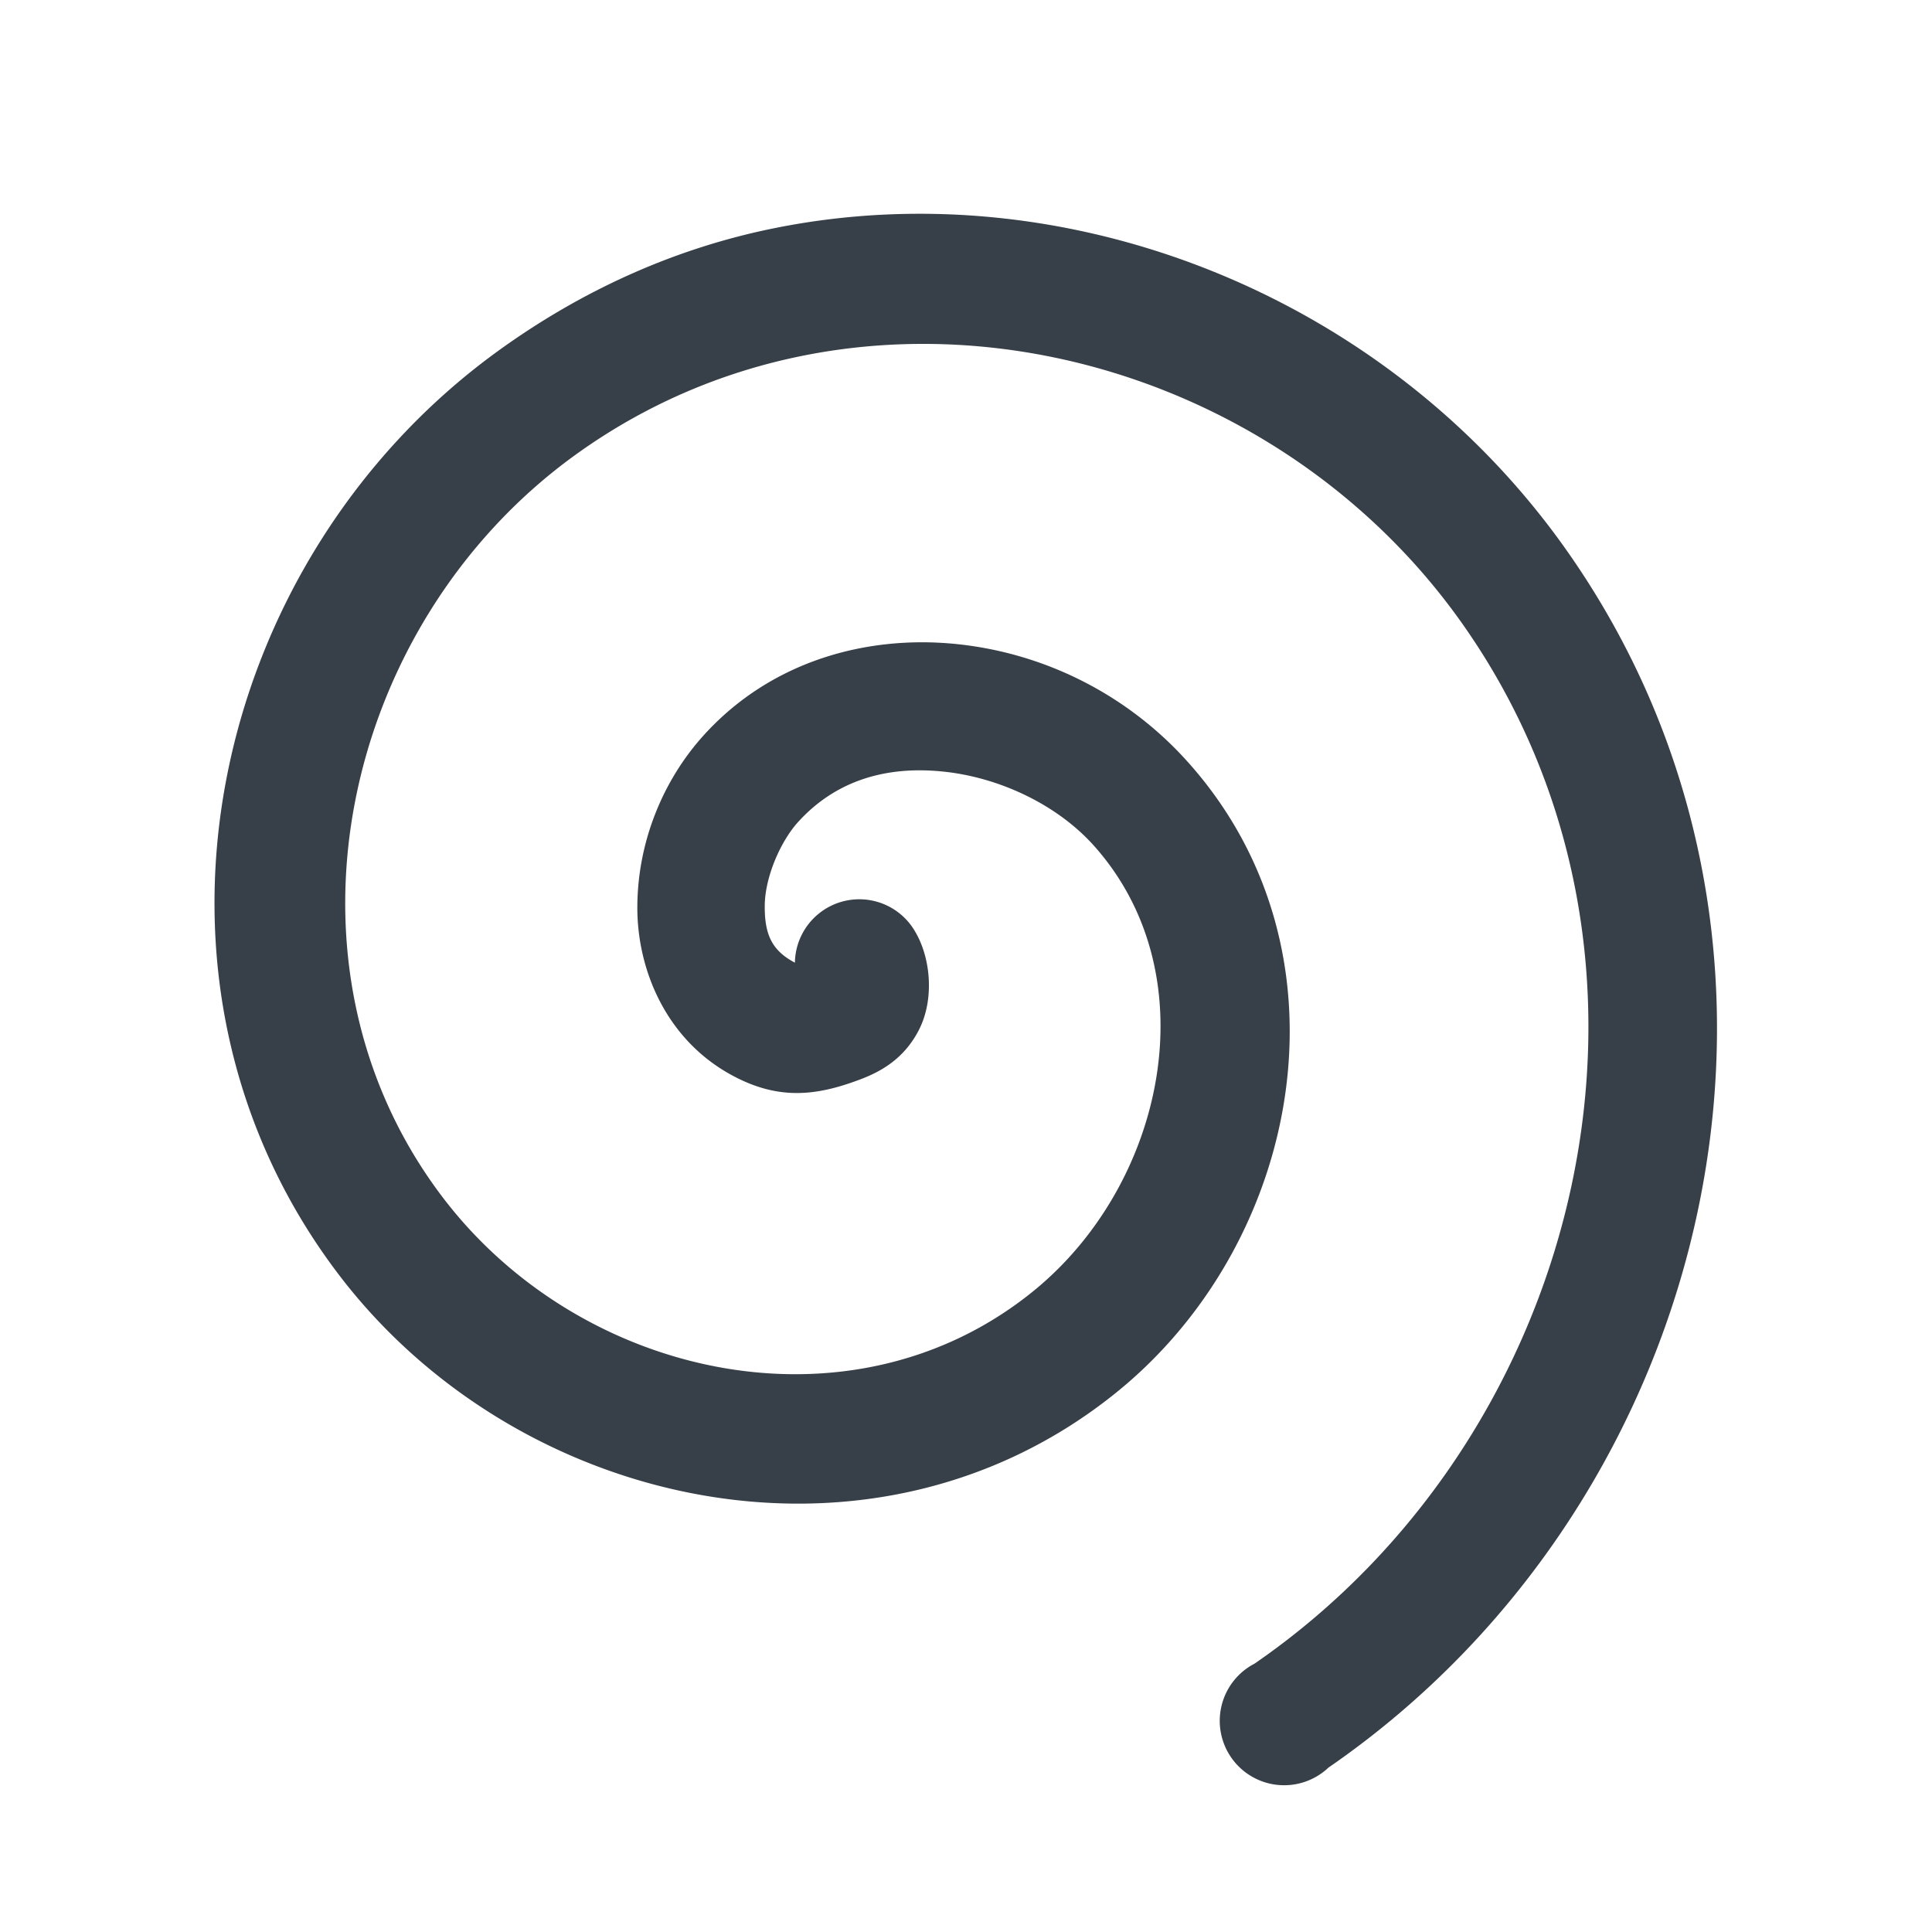 <?xml version="1.0" encoding="UTF-8" standalone="no"?>
<!-- Created with Inkscape (http://www.inkscape.org/) -->
<svg xmlns:dc="http://purl.org/dc/elements/1.1/" xmlns:cc="http://creativecommons.org/ns#" xmlns:rdf="http://www.w3.org/1999/02/22-rdf-syntax-ns#" xmlns:svg="http://www.w3.org/2000/svg" xmlns="http://www.w3.org/2000/svg" xmlns:sodipodi="http://sodipodi.sourceforge.net/DTD/sodipodi-0.dtd" xmlns:inkscape="http://www.inkscape.org/namespaces/inkscape" version="1.0" width="18" height="18" id="svg2" inkscape:version="0.48.3.1 r9886" sodipodi:docname="draw-spiral.svg">
  <sodipodi:namedview pagecolor="#ffffff" bordercolor="#666666" borderopacity="1" objecttolerance="10" gridtolerance="10" guidetolerance="10" inkscape:pageopacity="0" inkscape:pageshadow="2" inkscape:window-width="1920" inkscape:window-height="1023" id="namedview32" showgrid="true" inkscape:zoom="22.627418" inkscape:cx="7.273999" inkscape:cy="11.834393" inkscape:window-x="-10" inkscape:window-y="35" inkscape:window-maximized="1" inkscape:current-layer="svg2" inkscape:snap-bbox="true" inkscape:bbox-paths="true" inkscape:bbox-nodes="true" inkscape:snap-bbox-edge-midpoints="true" inkscape:snap-bbox-midpoints="true" inkscape:object-paths="true" inkscape:snap-intersection-paths="true" inkscape:object-nodes="true" inkscape:snap-smooth-nodes="true" inkscape:snap-midpoints="true" inkscape:snap-object-midpoints="true" inkscape:snap-center="true" fit-margin-top="0" fit-margin-left="0" fit-margin-right="0" fit-margin-bottom="0" inkscape:snap-global="false">
    <inkscape:grid type="xygrid" id="grid3218" empspacing="5" visible="true" enabled="true" snapvisiblegridlinesonly="true" originx="-11px" originy="18px"/>
  </sodipodi:namedview>
  <defs id="defs4"/>
  <path inkscape:connector-curvature="0" id="path3883" d="M 6.219,1.125 C 5.307,1.308 4.43,1.695 3.625,2.281 0.945,4.233 0.073,8.136 2.156,10.875 c 1.676,2.203 4.994,2.923 7.25,1.094 1.726,-1.399 2.246,-4.108 0.656,-5.875 C 9.501,5.47 8.73,5.083 7.906,5 7.082,4.917 6.192,5.153 5.562,5.844 5.174,6.27 4.943,6.844 4.938,7.438 4.932,8.031 5.207,8.7 5.844,9.031 6.263,9.25 6.609,9.208 7,9.062 7.196,8.99 7.421,8.871 7.562,8.594 7.704,8.316 7.674,7.936 7.531,7.688 a 0.6,0.6 0 0 0 -1.125,0.281 C 6.191,7.856 6.123,7.706 6.125,7.438 6.127,7.169 6.274,6.835 6.438,6.656 6.795,6.264 7.267,6.136 7.781,6.188 8.296,6.239 8.838,6.487 9.188,6.875 10.27,8.079 9.858,10.032 8.625,11.031 6.938,12.399 4.415,11.852 3.125,10.156 1.477,7.989 2.182,4.824 4.344,3.25 6.99,1.324 10.769,2.181 12.625,4.812 14.828,7.936 13.789,12.364 10.688,14.5 a 0.6,0.6 0 1 0 0.688,0.969 C 15.009,12.967 16.202,7.823 13.594,4.125 11.924,1.757 8.955,0.575 6.219,1.125 z" style="font-size:medium;font-style:normal;font-variant:normal;font-weight:normal;font-stretch:normal;text-indent:0;text-align:start;text-decoration:none;line-height:normal;letter-spacing:normal;word-spacing:normal;text-transform:none;direction:ltr;block-progression:tb;writing-mode:lr-tb;text-anchor:start;baseline-shift:baseline;color:#000000;fill:#27303a;fill-opacity:0.923;stroke:none;stroke-width:2;marker:none;visibility:visible;display:inline;overflow:visible;enable-background:accumulate;font-family:Sans;-inkscape-font-specification:Sans;fill-rule:nonzero" transform="translate(1,1)"/>
</svg>
